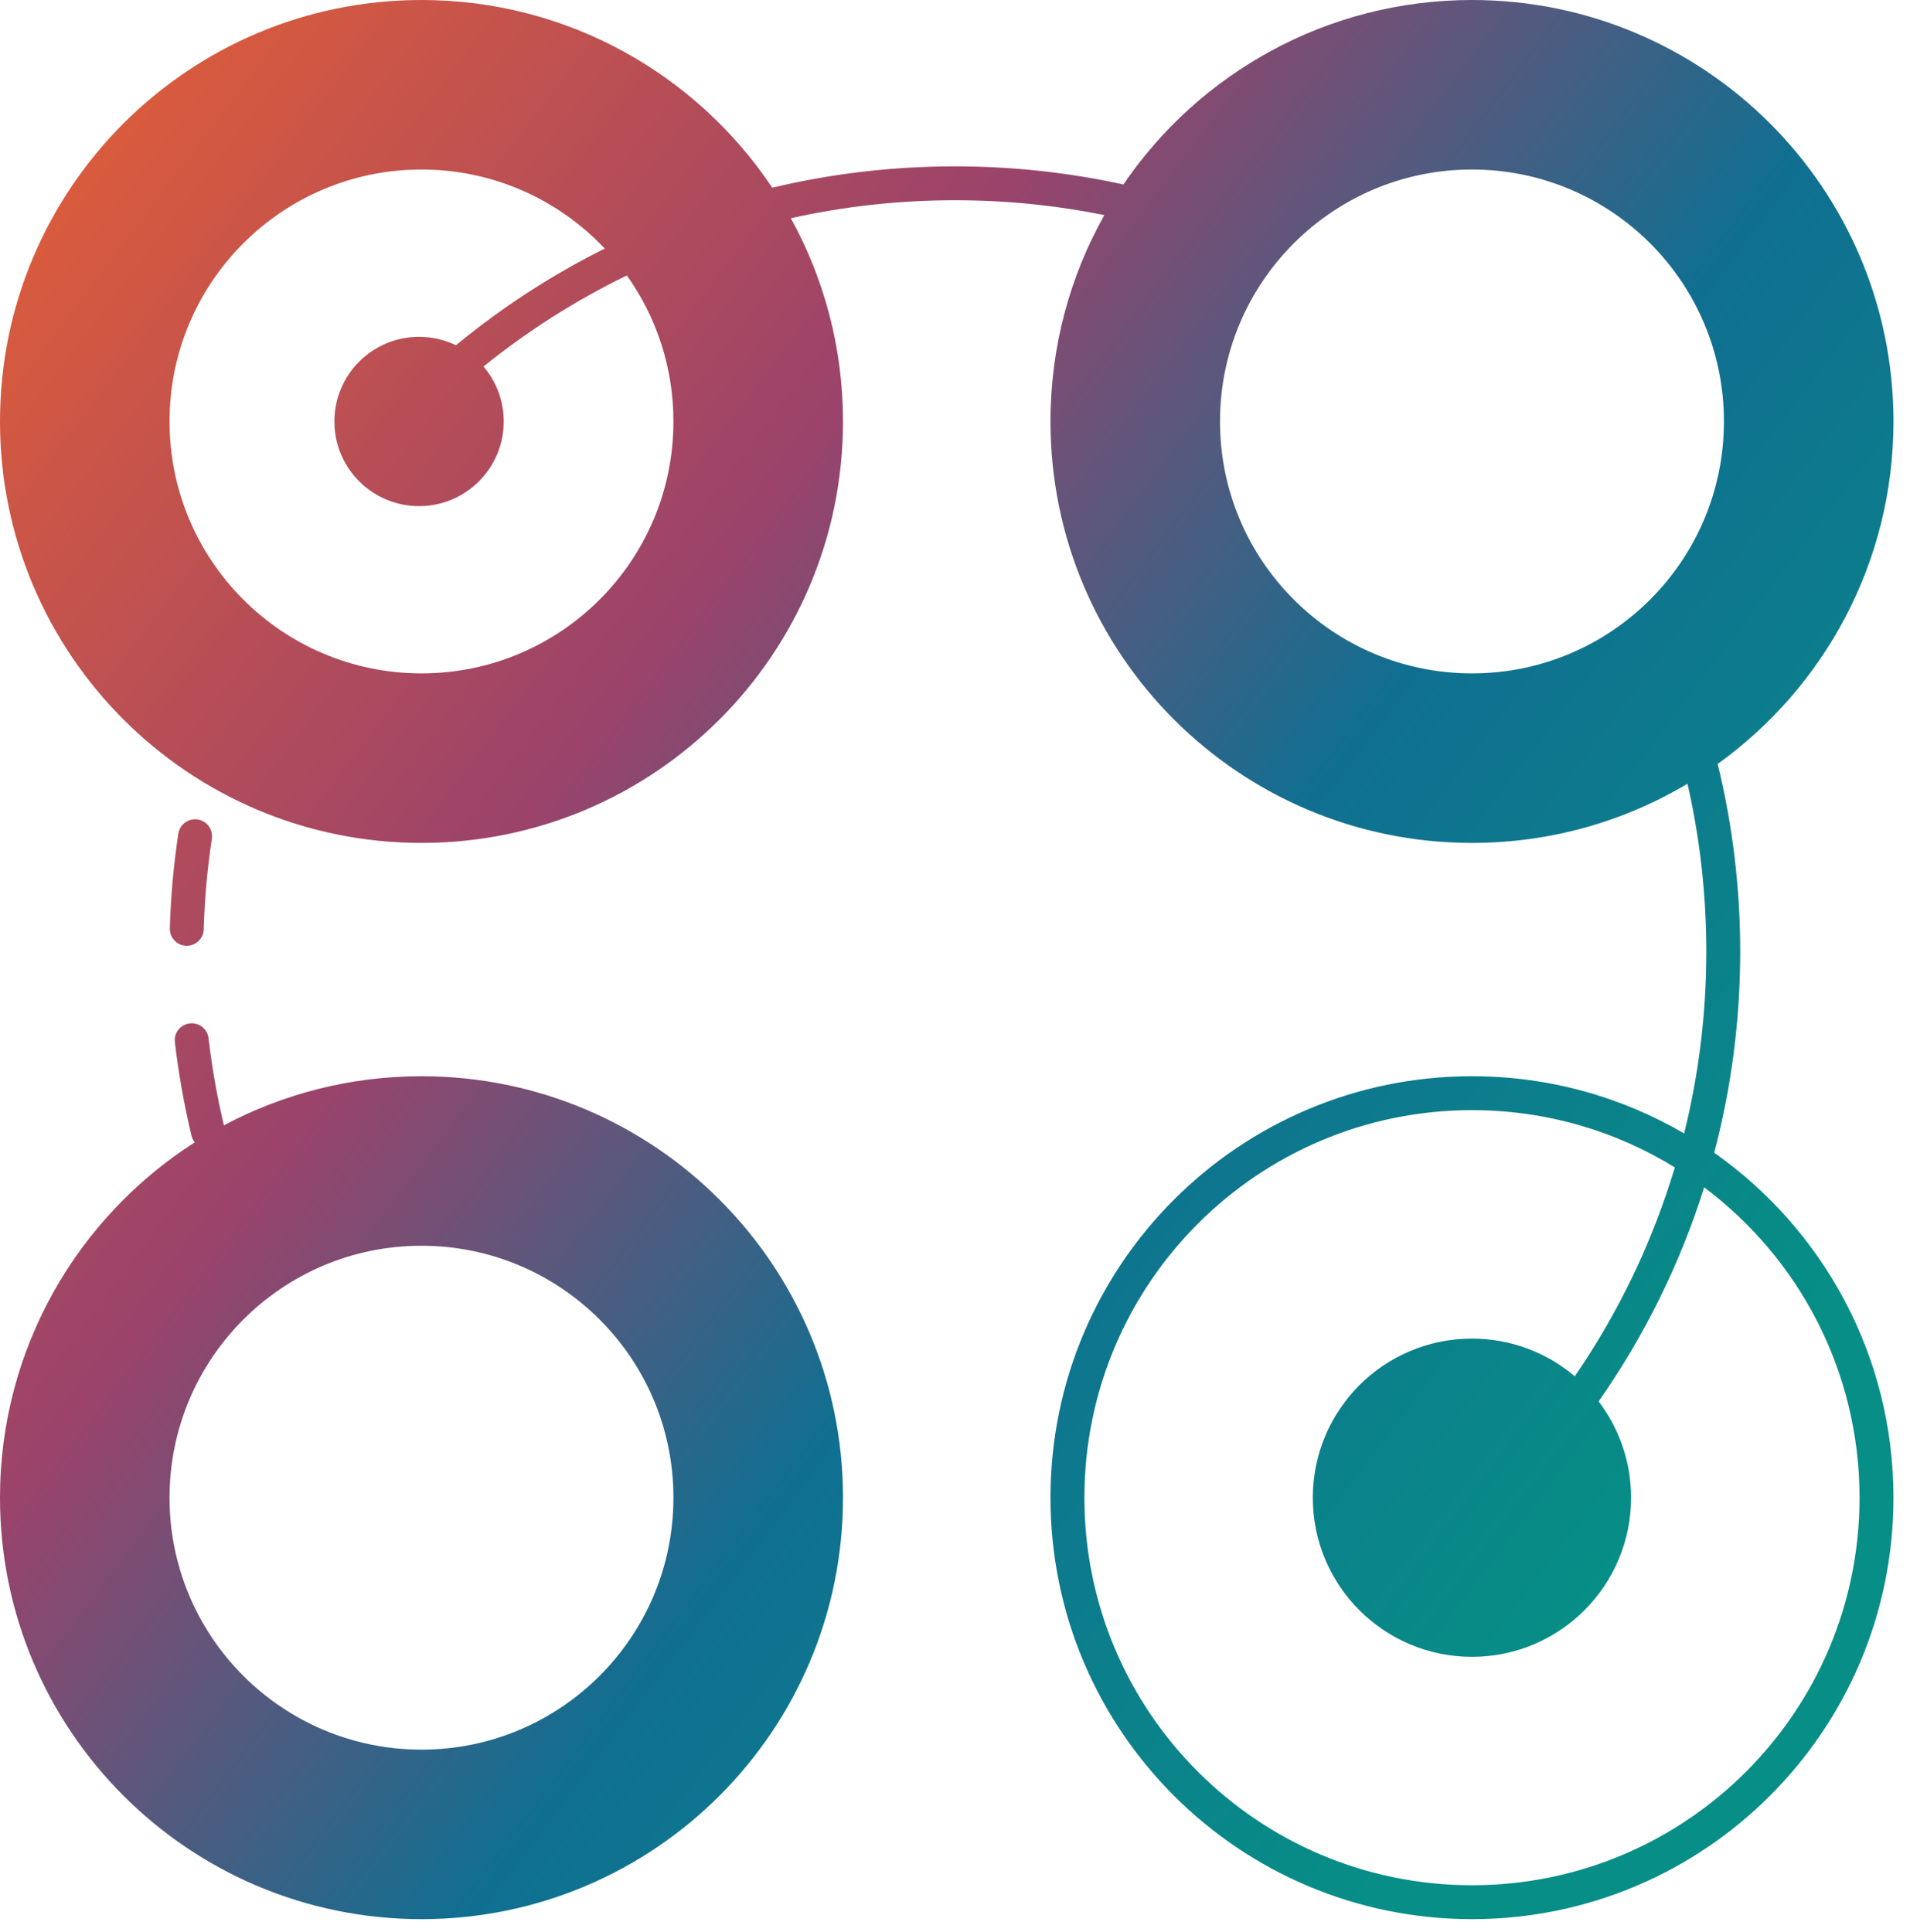 <svg width="87" height="88" viewBox="0 0 87 88" fill="none" xmlns="http://www.w3.org/2000/svg">
<path fill-rule="evenodd" clip-rule="evenodd" d="M30.675 19.199C30.675 25.537 25.537 30.675 19.199 30.675C12.86 30.675 7.722 25.537 7.722 19.199C7.722 12.86 12.86 7.722 19.199 7.722C22.488 7.722 25.454 9.106 27.546 11.323C25.116 12.535 22.844 14.016 20.768 15.727C20.26 15.481 19.69 15.343 19.088 15.343C16.958 15.343 15.231 17.069 15.231 19.2C15.231 21.33 16.958 23.056 19.088 23.056C21.218 23.056 22.945 21.33 22.945 19.2C22.945 18.244 22.598 17.37 22.023 16.696C24.026 15.08 26.215 13.685 28.553 12.548C29.89 14.425 30.675 16.72 30.675 19.199ZM19.199 0C25.863 0 31.734 3.395 35.177 8.551C37.847 7.914 40.633 7.578 43.497 7.578C46.13 7.578 48.698 7.862 51.17 8.403C54.625 3.331 60.448 0 67.048 0C77.651 0 86.247 8.596 86.247 19.199C86.247 25.626 83.088 31.316 78.239 34.801C78.91 37.54 79.266 40.402 79.266 43.346C79.266 46.514 78.854 49.586 78.081 52.511C83.02 55.985 86.247 61.728 86.247 68.225C86.247 78.828 77.651 87.424 67.048 87.424C56.445 87.424 47.849 78.828 47.849 68.225C47.849 57.622 56.445 49.026 67.048 49.026C70.572 49.026 73.873 49.975 76.712 51.632C77.371 48.979 77.722 46.204 77.722 43.346C77.722 40.718 77.425 38.159 76.865 35.702C73.992 37.414 70.635 38.398 67.048 38.398C56.445 38.398 47.849 29.802 47.849 19.199C47.849 15.784 48.741 12.577 50.304 9.799C48.105 9.355 45.828 9.122 43.497 9.122C40.93 9.122 38.428 9.405 36.022 9.941C37.536 12.686 38.398 15.842 38.398 19.199C38.398 29.802 29.802 38.398 19.199 38.398C8.596 38.398 0 29.802 0 19.199C0 8.596 8.596 0 19.199 0ZM67.048 50.571C70.436 50.571 73.6 51.525 76.288 53.179C75.261 56.608 73.712 59.811 71.731 62.695C70.468 61.624 68.832 60.978 67.046 60.978C63.043 60.978 59.798 64.223 59.798 68.226C59.798 72.23 63.043 75.475 67.046 75.475C71.049 75.475 74.295 72.23 74.295 68.226C74.295 66.578 73.744 65.057 72.817 63.84C74.885 60.885 76.519 57.604 77.625 54.088C81.922 57.308 84.702 62.442 84.702 68.225C84.702 77.975 76.798 85.879 67.048 85.879C57.298 85.879 49.394 77.975 49.394 68.225C49.394 58.475 57.298 50.571 67.048 50.571ZM30.675 68.225C30.675 74.563 25.537 79.702 19.199 79.702C12.86 79.702 7.722 74.563 7.722 68.225C7.722 61.887 12.86 56.748 19.199 56.748C25.537 56.748 30.675 61.887 30.675 68.225ZM38.398 68.225C38.398 78.828 29.802 87.424 19.199 87.424C8.596 87.424 0 78.828 0 68.225C0 61.424 3.536 55.449 8.871 52.038C8.802 51.952 8.751 51.85 8.724 51.736C8.556 51.039 8.408 50.333 8.281 49.617C8.154 48.902 8.048 48.188 7.965 47.476C7.915 47.052 8.219 46.669 8.642 46.619C9.066 46.569 9.449 46.873 9.499 47.296C9.579 47.978 9.679 48.662 9.801 49.347C9.916 49.993 10.049 50.632 10.198 51.262C12.883 49.835 15.946 49.026 19.199 49.026C29.802 49.026 38.398 57.622 38.398 68.225ZM67.048 30.675C73.386 30.675 78.525 25.537 78.525 19.199C78.525 12.86 73.386 7.722 67.048 7.722C60.71 7.722 55.571 12.86 55.571 19.199C55.571 25.537 60.71 30.675 67.048 30.675ZM9.65 38.209C9.714 37.788 9.424 37.394 9.002 37.33C8.58 37.266 8.187 37.556 8.123 37.977C7.908 39.395 7.777 40.834 7.736 42.289C7.723 42.715 8.059 43.071 8.485 43.083C8.912 43.095 9.267 42.76 9.279 42.333C9.319 40.941 9.444 39.565 9.65 38.209Z" fill="url(#paint0_linear)"/>
<defs>
<linearGradient id="paint0_linear" x1="76.944" y1="67.062" x2="-2.531" y2="6.876" gradientUnits="userSpaceOnUse">
<stop stop-color="#078E86"/>
<stop offset="0.324" stop-color="#106F91"/>
<stop offset="0.604" stop-color="#9B436B"/>
<stop offset="1" stop-color="#E35F35"/>
</linearGradient>
</defs>
</svg>
